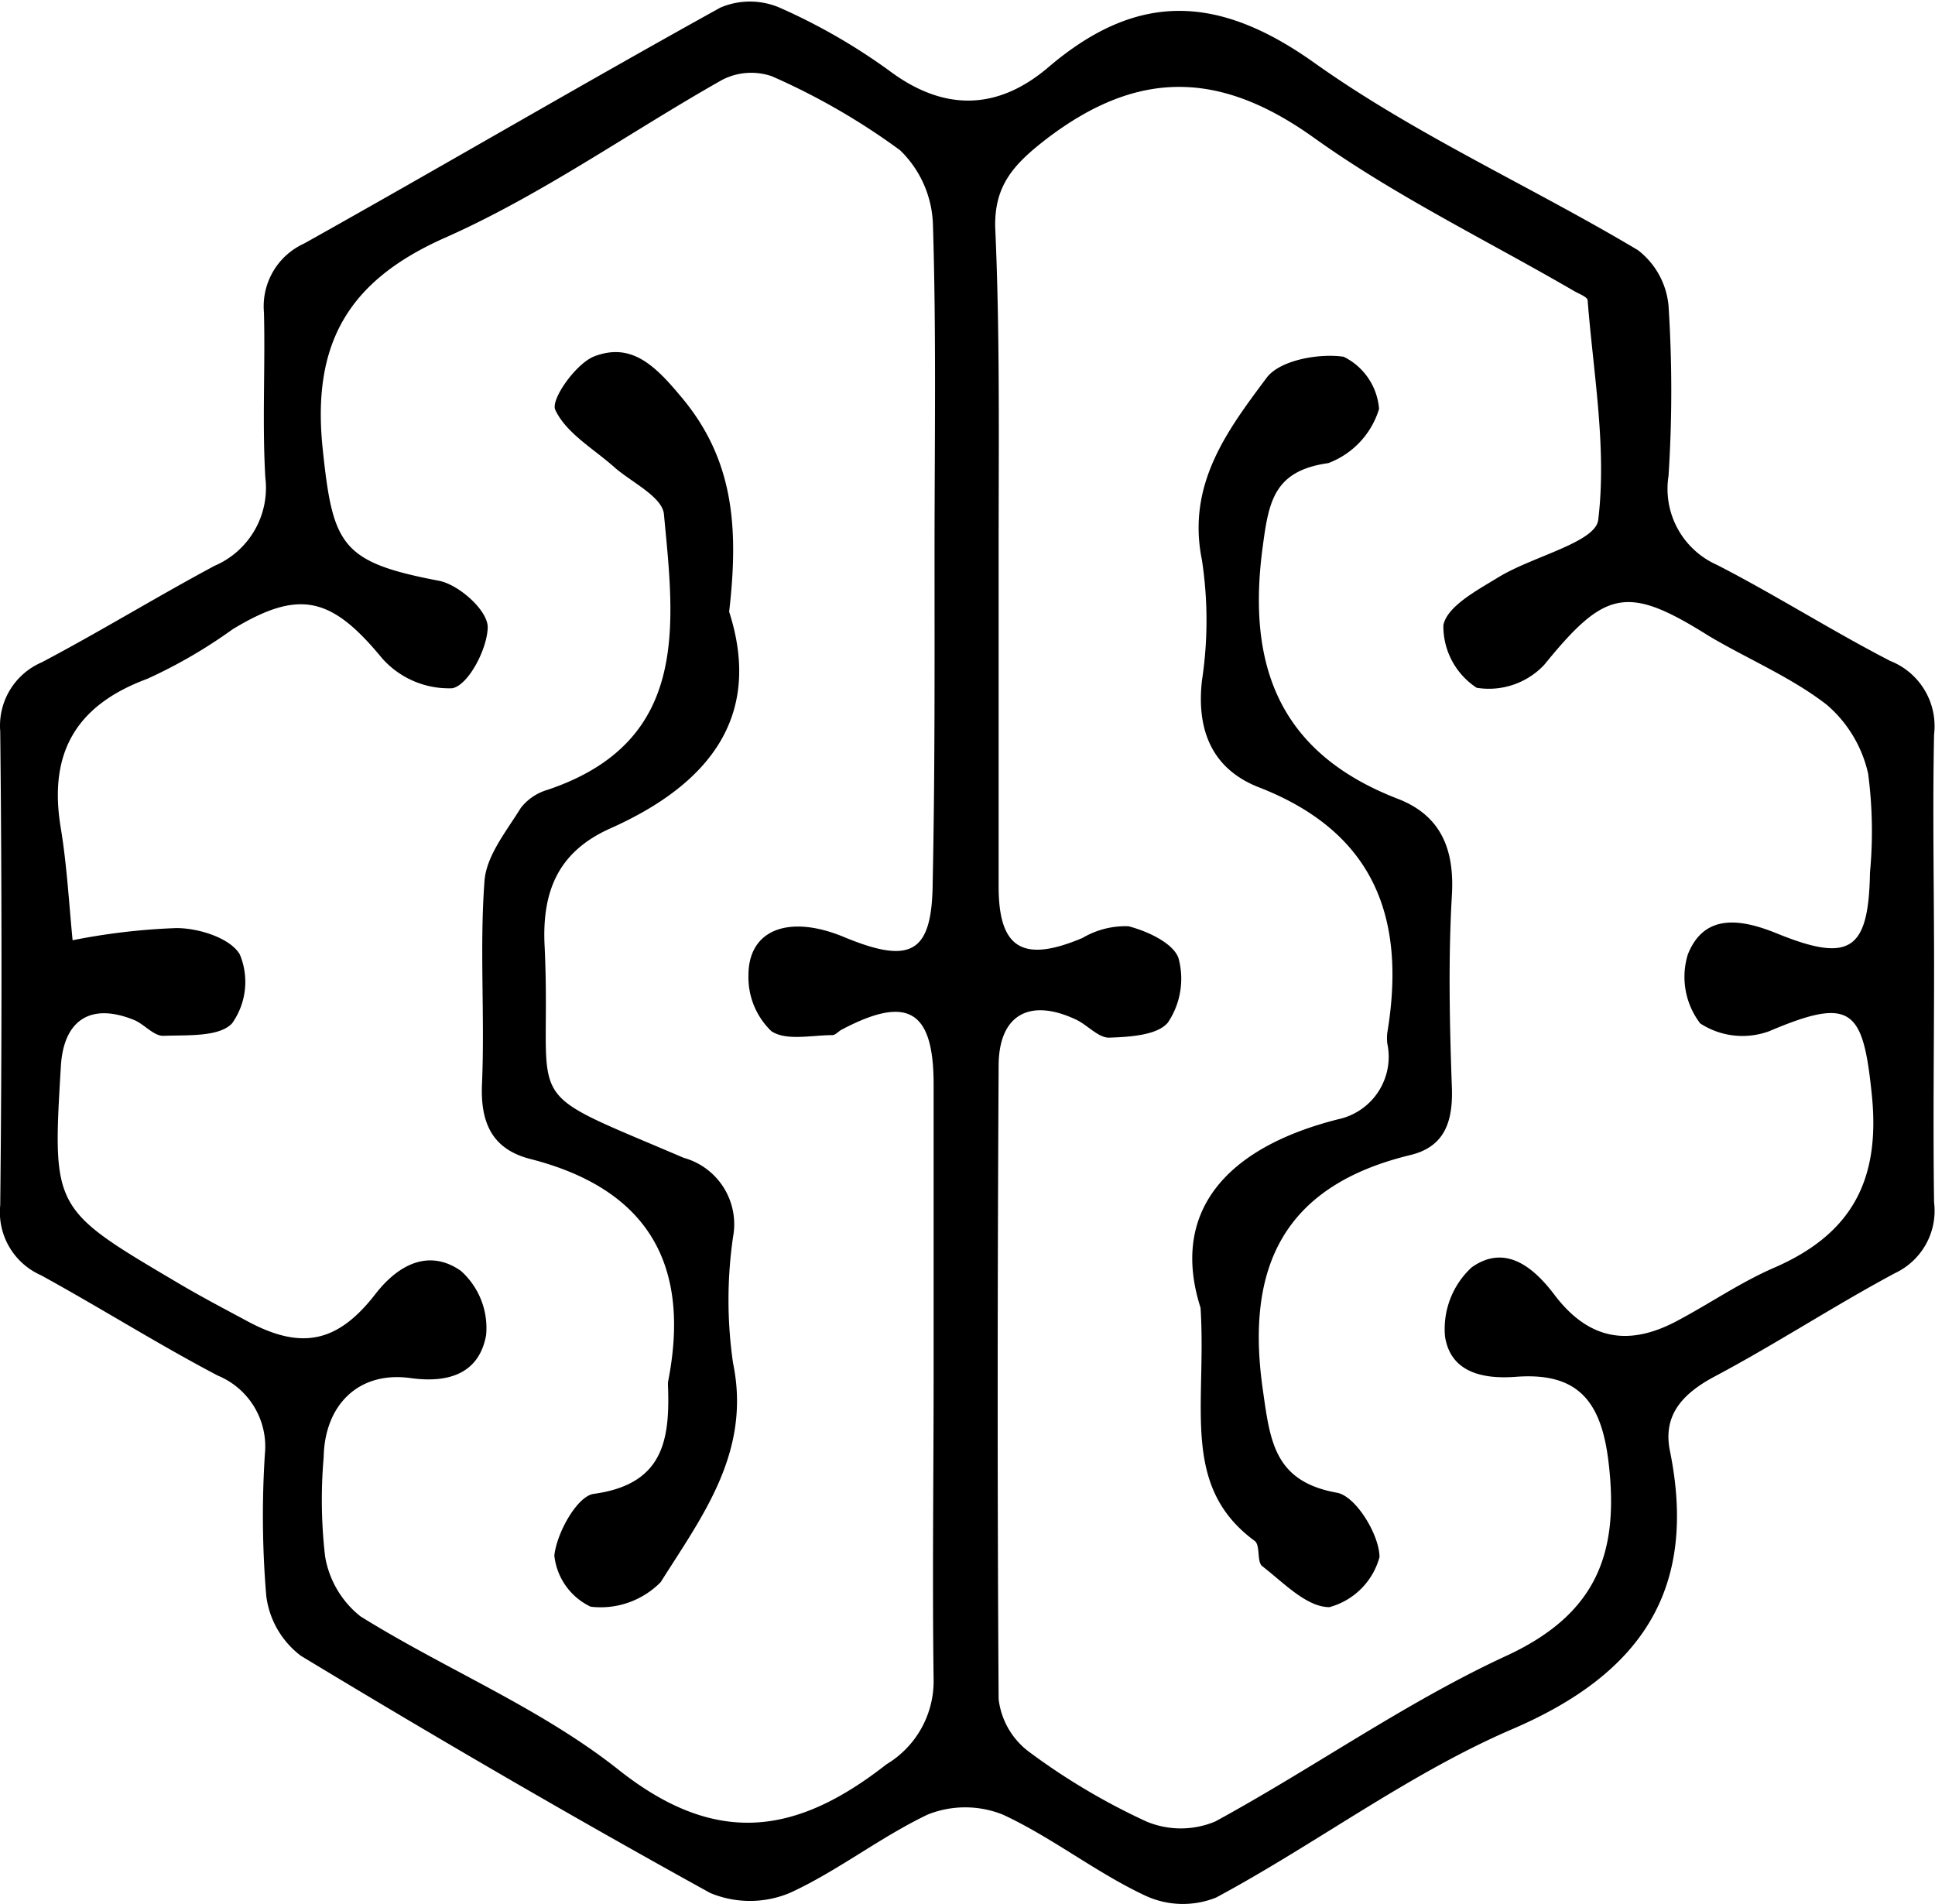 <svg id="Calque_1" data-name="Calque 1" xmlns="http://www.w3.org/2000/svg" viewBox="0 0 84.23 82.89"><title>adster-logo</title><path d="M425.66,383.73c0,3.44-.05,6.87,0,10.31a3,3,0,0,1-1.7,3.08c-2.67,1.43-5.21,3.1-7.89,4.52-1.37.74-2.22,1.67-1.91,3.21,1.22,6-1.2,9.69-6.86,12.12-4.51,1.94-8.55,5-12.89,7.33a3.88,3.88,0,0,1-3.06-.07c-2.15-1-4.07-2.54-6.23-3.54a4.4,4.4,0,0,0-3.27,0c-2.09,1-3.94,2.47-6,3.41a4.49,4.49,0,0,1-3.47,0c-6-3.31-11.94-6.77-17.81-10.32a3.87,3.87,0,0,1-1.51-2.61A41.76,41.76,0,0,1,353,405a3.34,3.34,0,0,0-2.05-3.42c-2.61-1.37-5.11-2.95-7.7-4.37a3,3,0,0,1-1.77-3.05q.11-10.32,0-20.63a3,3,0,0,1,1.81-3c2.54-1.34,5-2.85,7.52-4.2a3.69,3.69,0,0,0,2.21-3.84c-.14-2.39,0-4.79-.06-7.19a3,3,0,0,1,1.75-3c6.06-3.39,12.05-6.91,18.12-10.27a3.28,3.28,0,0,1,2.57,0,26,26,0,0,1,4.77,2.74c2.41,1.81,4.74,1.72,6.92-.13,3.87-3.31,7.39-3.2,11.6-.2,4.4,3.13,9.42,5.37,14.08,8.15A3.45,3.45,0,0,1,414.1,355a57.4,57.4,0,0,1,0,7.42,3.62,3.62,0,0,0,2.11,3.87c2.55,1.31,5,2.87,7.54,4.18a3.05,3.05,0,0,1,1.91,3.2C425.59,377,425.66,380.37,425.66,383.73Zm-43.51-17.87h0c0-4.8.08-9.6-.07-14.4a4.7,4.7,0,0,0-1.43-3.22,29.35,29.35,0,0,0-5.58-3.22,2.75,2.75,0,0,0-2.17.16c-4,2.26-7.84,5-12.06,6.87s-5.81,4.61-5.32,9.22c.44,4.17.8,4.9,5.05,5.71.85.16,2.1,1.25,2.13,2,0,.93-.83,2.54-1.54,2.68a3.88,3.88,0,0,1-3.07-1.32c-2.2-2.67-3.6-3-6.49-1.25a21.79,21.79,0,0,1-3.72,2.16c-3.11,1.15-4.3,3.23-3.77,6.46.27,1.62.36,3.28.52,4.92a28,28,0,0,1,4.52-.53c1,0,2.36.45,2.76,1.15a3.11,3.11,0,0,1-.34,3c-.57.6-1.95.5-3,.54-.41,0-.81-.49-1.24-.68-1.92-.79-3.09,0-3.21,2-.37,6.2-.37,6.21,5,9.38,1,.6,2.09,1.17,3.15,1.74,2.31,1.23,3.89.94,5.55-1.21,1.05-1.35,2.38-1.93,3.71-1a3.33,3.33,0,0,1,1.1,2.8c-.29,1.6-1.53,2.11-3.28,1.87-2.27-.32-3.75,1.17-3.79,3.44a21.36,21.36,0,0,0,.06,4.31,4.21,4.21,0,0,0,1.54,2.62c3.72,2.32,7.88,4,11.3,6.73,4.23,3.32,7.71,2.76,11.6-.29a4.22,4.22,0,0,0,2.05-3.69c-.06-4.4,0-8.8,0-13.19s0-8.48,0-12.72c0-3.24-1.14-3.89-4-2.38-.14.07-.27.24-.41.24-.9,0-2,.26-2.65-.17a3.25,3.25,0,0,1-1-2.44c0-2,1.78-2.65,4.16-1.66,2.94,1.22,3.84.69,3.86-2.4C382.17,375.29,382.15,370.57,382.15,365.86Zm2.79-.2h0c0,4.87,0,9.75,0,14.63,0,2.72,1.07,3.33,3.65,2.24a3.69,3.69,0,0,1,2-.51c.82.21,1.95.73,2.18,1.39a3.42,3.42,0,0,1-.46,2.8c-.46.56-1.68.63-2.57.66-.47,0-.94-.56-1.44-.79-2-.94-3.35-.22-3.36,2-.05,9.19-.06,18.38,0,27.58a3.35,3.35,0,0,0,1.3,2.28,28.57,28.57,0,0,0,5.13,3.05,3.88,3.88,0,0,0,3,0c4.28-2.33,8.29-5.19,12.69-7.22,3.88-1.8,4.89-4.42,4.44-8.33-.3-2.7-1.3-4-4-3.81-1.59.13-2.9-.25-3.13-1.76a3.65,3.65,0,0,1,1.16-3c1.41-1,2.63-.1,3.61,1.2,1.48,1.95,3.22,2.27,5.37,1.11,1.41-.75,2.74-1.67,4.2-2.3,3.35-1.46,4.62-3.79,4.24-7.52s-.87-4.3-4.47-2.77a3.37,3.37,0,0,1-3-.34,3.33,3.33,0,0,1-.54-3c.72-1.82,2.34-1.54,3.87-.92,3.19,1.3,4,.75,4.06-2.65a19.25,19.25,0,0,0-.08-4.3,5.53,5.53,0,0,0-1.8-3c-1.56-1.21-3.46-2-5.14-3-3.56-2.24-4.51-2-7.16,1.26a3.31,3.31,0,0,1-2.94,1,3.2,3.2,0,0,1-1.45-2.73c.17-.83,1.48-1.52,2.41-2.09,1.47-.9,4.22-1.51,4.33-2.49.38-3.12-.21-6.36-.46-9.55,0-.15-.36-.28-.57-.4-3.8-2.21-7.79-4.14-11.34-6.68-4.09-2.93-7.66-3-11.65.05-1.41,1.09-2.26,2-2.23,3.82C385,356.22,384.94,360.94,384.94,365.66Z" transform="translate(-341.47 -341.7)"/><path d="M373.21,368.33c1.47,4.58-.89,7.52-5.17,9.43-2.24,1-3,2.7-2.86,5.18.33,7.25-1.33,6,6.05,9.16a3,3,0,0,1,2.15,3.44,19.11,19.11,0,0,0,0,5.5c.8,3.86-1.34,6.66-3.15,9.53a3.66,3.66,0,0,1-3.05,1.07,2.79,2.79,0,0,1-1.58-2.23c.11-1,1-2.58,1.71-2.68,3-.41,3.32-2.29,3.24-4.64a1.92,1.92,0,0,1,0-.24c1-5.06-.83-8.38-6-9.7-1.63-.42-2.17-1.54-2.1-3.24.13-3-.11-5.92.11-8.86.08-1.1.95-2.16,1.58-3.18a2.29,2.29,0,0,1,1.17-.79c6.2-2.09,5.52-7.16,5.06-12-.07-.74-1.37-1.37-2.11-2-.92-.83-2.14-1.51-2.62-2.54-.21-.45.92-2.05,1.73-2.34,1.52-.56,2.52.3,3.67,1.68C373.43,361.65,373.63,364.67,373.21,368.33Z" transform="translate(-341.47 -341.7)"/><path d="M393.73,398.63c-1.31-4.1,1-6.95,6-8.21a2.78,2.78,0,0,0,2.13-3.29,1.93,1.93,0,0,1,0-.48c.82-4.95-.53-8.7-5.57-10.67-2-.77-2.75-2.42-2.5-4.65a17.43,17.43,0,0,0,0-5.25c-.67-3.3,1.11-5.65,2.82-7.94.57-.76,2.27-1.07,3.35-.91a2.77,2.77,0,0,1,1.54,2.27,3.65,3.65,0,0,1-2.21,2.36c-2.35.33-2.59,1.65-2.85,3.61-.71,5.19.7,9,5.87,11,1.87.72,2.48,2.18,2.36,4.2-.16,2.78-.1,5.59,0,8.38.05,1.47-.31,2.57-1.81,2.93-5.49,1.33-7.19,4.84-6.42,10.21.32,2.26.5,4,3.23,4.49.82.15,1.84,1.82,1.85,2.8a3.1,3.1,0,0,1-2.18,2.18c-1,0-2-1.07-2.92-1.78-.25-.18-.08-.91-.33-1.1C392.84,406.39,394,402.92,393.73,398.63Z" transform="translate(-341.47 -341.7)"/></svg>